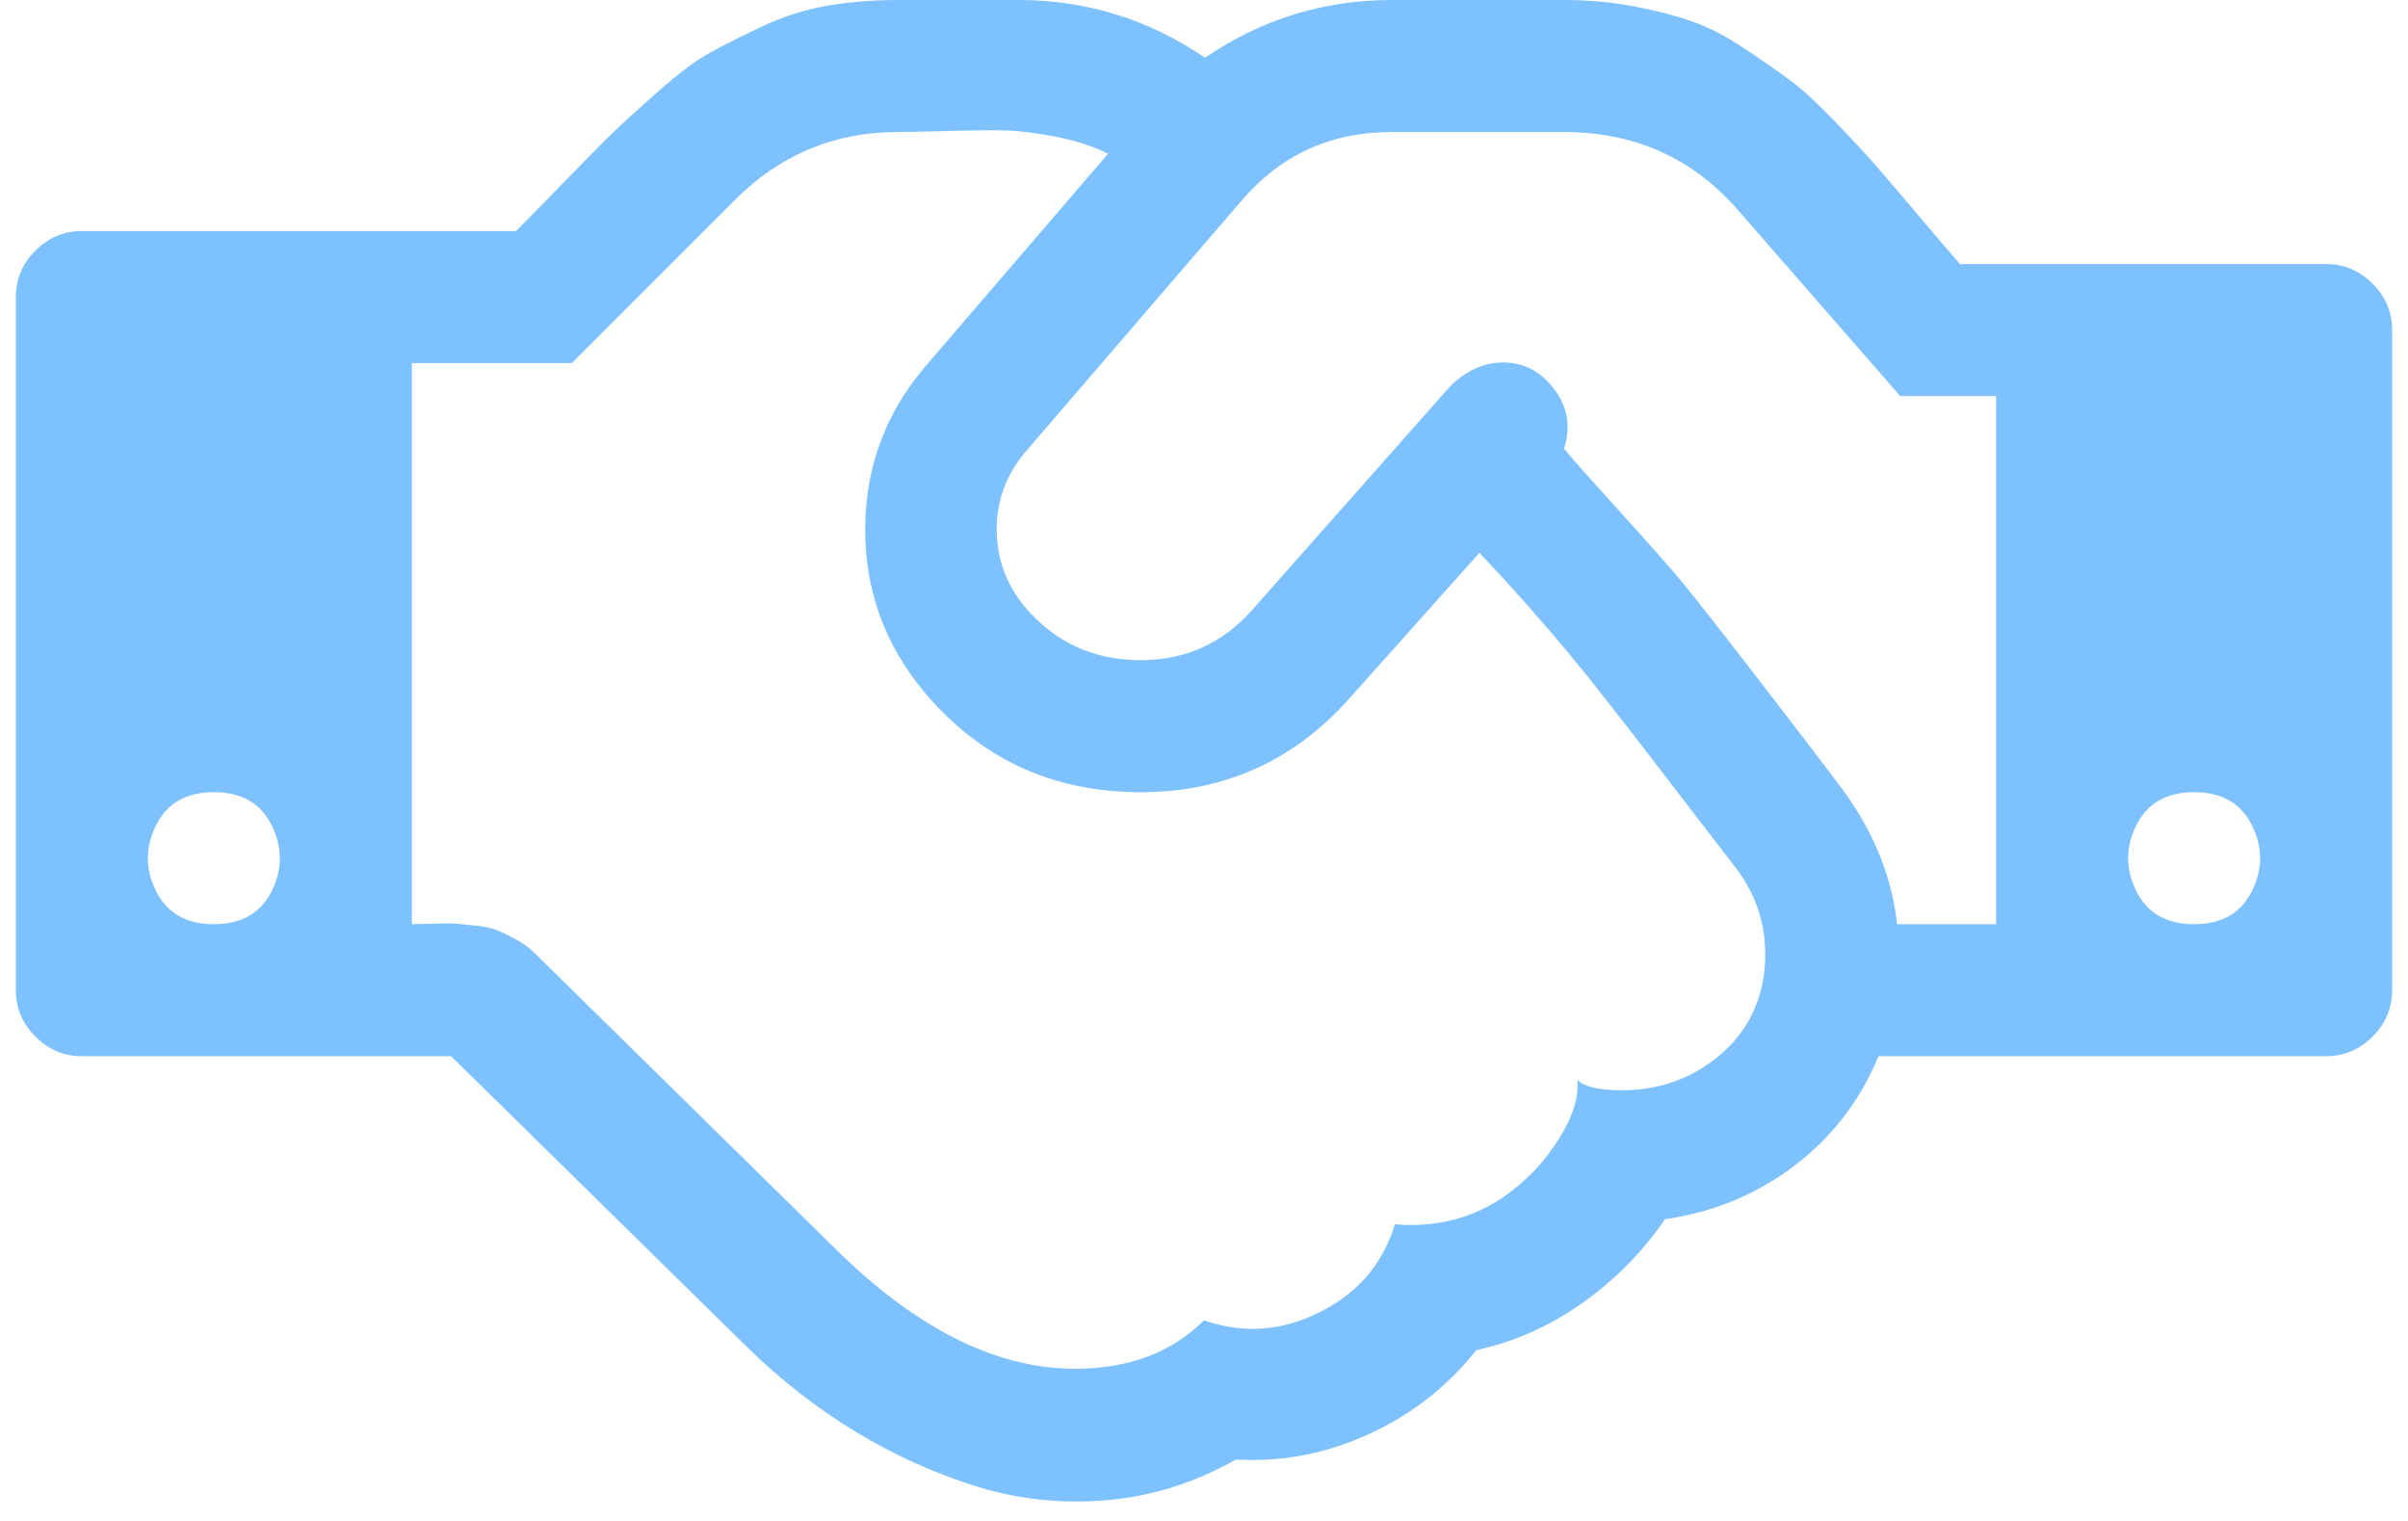<svg width="76" height="48" viewBox="0 0 76 48" fill="none" xmlns="http://www.w3.org/2000/svg">
<path d="M6.75 29.167C7.618 29.167 8.226 28.819 8.573 28.125C8.92 27.431 8.92 26.736 8.573 26.042C8.226 25.347 7.618 25 6.75 25C5.882 25 5.274 25.347 4.927 26.042C4.58 26.736 4.58 27.431 4.927 28.125C5.274 28.819 5.882 29.167 6.75 29.167ZM54.699 27.279C54.482 26.997 54.064 26.454 53.446 25.651C52.828 24.848 52.377 24.262 52.095 23.893C51.813 23.524 51.401 22.993 50.858 22.298C50.316 21.604 49.854 21.029 49.475 20.573C49.095 20.117 48.655 19.607 48.156 19.043C47.657 18.479 47.169 17.947 46.691 17.448L42.622 22.005C40.821 24.045 38.559 25.043 35.835 25C33.112 24.957 30.882 23.893 29.146 21.81C27.909 20.312 27.296 18.598 27.307 16.667C27.317 14.735 27.952 13.032 29.211 11.556L34.973 4.85C34.495 4.612 33.942 4.433 33.312 4.313C32.683 4.194 32.168 4.129 31.766 4.118C31.365 4.107 30.752 4.112 29.927 4.134C29.102 4.156 28.571 4.167 28.332 4.167C26.335 4.167 24.621 4.883 23.189 6.315L18.046 11.458H13V29.167C13.108 29.167 13.336 29.161 13.684 29.15C14.031 29.14 14.27 29.14 14.4 29.15C14.53 29.161 14.742 29.183 15.034 29.215C15.328 29.248 15.55 29.297 15.702 29.362C15.854 29.427 16.044 29.519 16.271 29.639C16.499 29.758 16.7 29.904 16.874 30.078L26.542 39.583C29.037 41.992 31.5 43.197 33.931 43.197C35.624 43.197 36.98 42.687 38 41.667C39.237 42.101 40.458 42.014 41.662 41.406C42.867 40.799 43.653 39.876 44.022 38.639C45.628 38.77 47.006 38.292 48.156 37.207C48.59 36.816 48.981 36.323 49.328 35.726C49.675 35.129 49.827 34.581 49.784 34.082C50.001 34.299 50.467 34.408 51.184 34.408C52.117 34.408 52.952 34.18 53.69 33.724C54.428 33.268 54.965 32.693 55.301 31.999C55.638 31.304 55.768 30.528 55.692 29.671C55.616 28.814 55.285 28.017 54.699 27.279ZM59.875 29.167H63V12.5H59.973L54.862 6.641C53.43 4.991 51.596 4.167 49.361 4.167H43.925C41.993 4.167 40.409 4.894 39.172 6.348L32.368 14.258C31.761 14.974 31.457 15.788 31.457 16.699C31.457 17.611 31.75 18.424 32.336 19.141C33.269 20.247 34.463 20.812 35.917 20.833C37.371 20.855 38.575 20.323 39.53 19.238L45.812 12.142C46.355 11.643 46.935 11.409 47.554 11.442C48.172 11.475 48.682 11.768 49.084 12.321C49.486 12.874 49.578 13.487 49.361 14.16C49.708 14.572 50.316 15.256 51.184 16.211C52.052 17.166 52.703 17.904 53.137 18.424C53.766 19.206 54.661 20.351 55.822 21.859C56.983 23.367 57.683 24.284 57.922 24.609C59.05 26.042 59.701 27.561 59.875 29.167ZM69.25 29.167C70.118 29.167 70.726 28.819 71.073 28.125C71.42 27.431 71.42 26.736 71.073 26.042C70.726 25.347 70.118 25 69.25 25C68.382 25 67.774 25.347 67.427 26.042C67.08 26.736 67.08 27.431 67.427 28.125C67.774 28.819 68.382 29.167 69.25 29.167ZM75.5 10.417V31.25C75.5 31.814 75.294 32.303 74.882 32.715C74.469 33.127 73.981 33.333 73.417 33.333H59.289C58.703 34.744 57.813 35.9 56.62 36.8C55.426 37.701 54.07 38.26 52.551 38.477C51.835 39.518 50.961 40.403 49.93 41.13C48.9 41.857 47.787 42.35 46.594 42.611C45.682 43.761 44.548 44.645 43.192 45.264C41.836 45.882 40.441 46.148 39.009 46.061C37.707 46.799 36.34 47.228 34.908 47.347C33.475 47.466 32.092 47.315 30.757 46.891C29.422 46.468 28.153 45.888 26.949 45.15C25.744 44.412 24.621 43.533 23.579 42.513L14.237 33.333H2.583C2.019 33.333 1.531 33.127 1.118 32.715C0.706 32.303 0.5 31.814 0.5 31.25V9.375C0.5 8.811 0.706 8.322 1.118 7.91C1.531 7.498 2.019 7.292 2.583 7.292H16.288C16.592 6.988 17.102 6.467 17.818 5.729C18.534 4.991 19.049 4.47 19.364 4.167C19.679 3.863 20.156 3.429 20.796 2.865C21.436 2.3 21.984 1.893 22.44 1.644C22.896 1.394 23.449 1.118 24.1 0.814C24.751 0.51 25.424 0.298 26.119 0.179C26.813 0.06 27.551 0 28.332 0H32.141C34.289 0 36.253 0.608 38.033 1.823C39.812 0.608 41.776 0 43.925 0H49.361C50.12 0 50.847 0.065 51.542 0.195C52.236 0.326 52.849 0.483 53.381 0.667C53.913 0.852 54.471 1.139 55.057 1.53C55.643 1.921 56.126 2.257 56.506 2.539C56.886 2.821 57.352 3.25 57.906 3.825C58.459 4.4 58.882 4.856 59.175 5.192C59.468 5.528 59.913 6.049 60.51 6.755C61.107 7.46 61.557 7.986 61.861 8.333H73.417C73.981 8.333 74.469 8.54 74.882 8.952C75.294 9.364 75.5 9.852 75.5 10.417Z" fill="#7EC1FF"/>
</svg>
